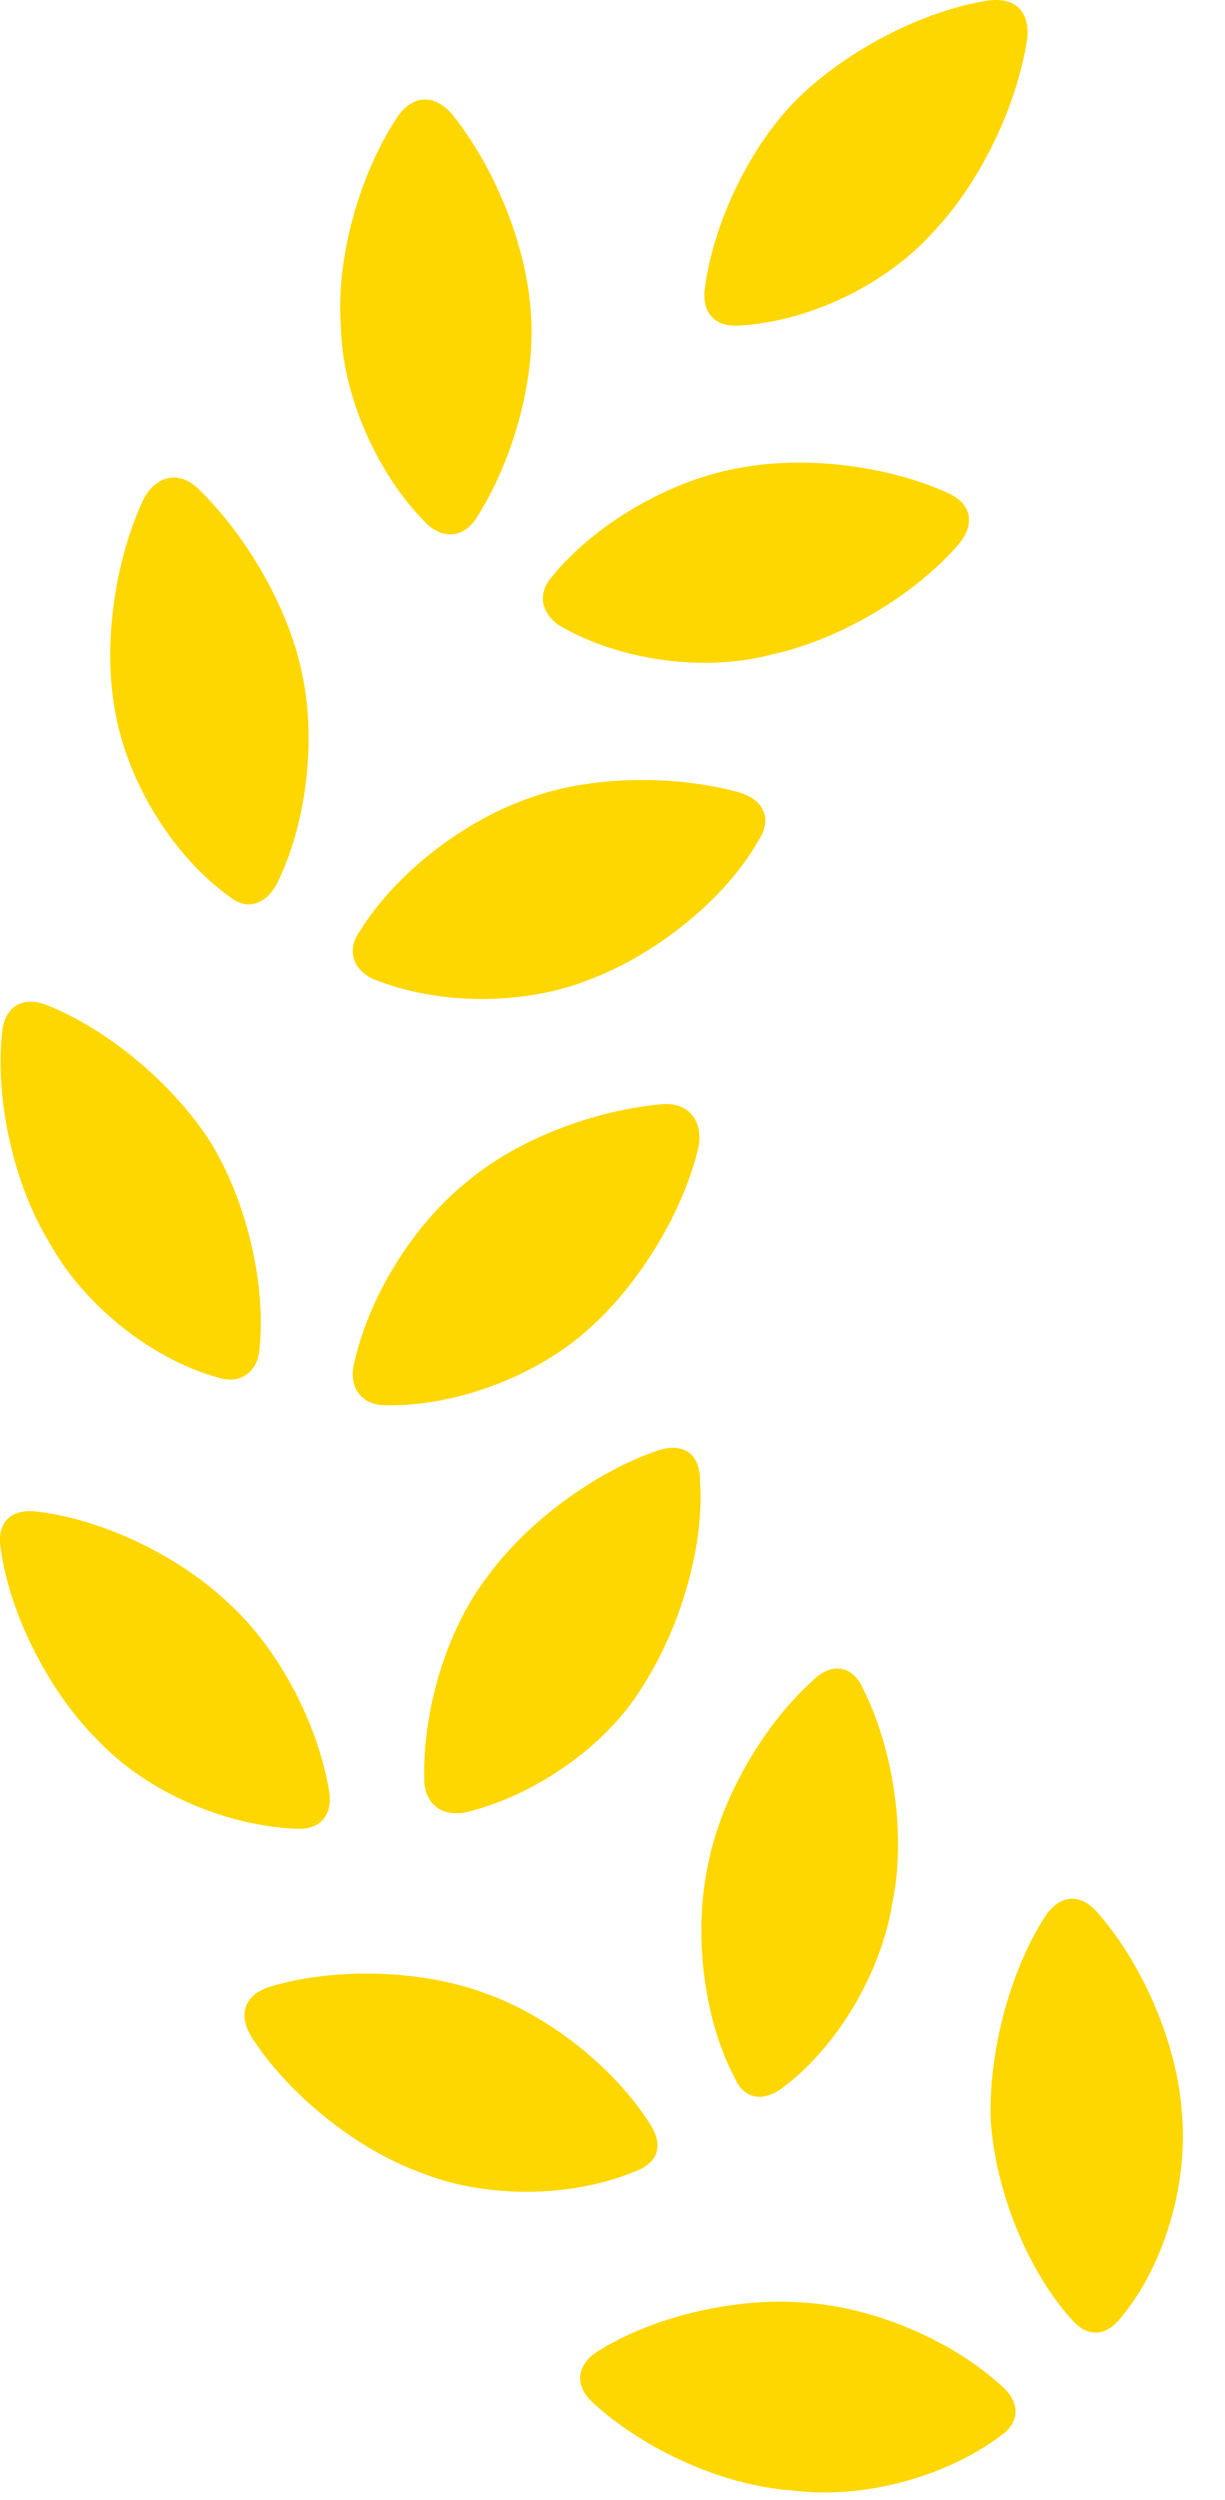 <?xml version="1.0" encoding="UTF-8"?>
<!--Generator: Apple Native CoreSVG 341-->
<!DOCTYPE svg
PUBLIC "-//W3C//DTD SVG 1.1//EN"
       "http://www.w3.org/Graphics/SVG/1.1/DTD/svg11.dtd">
<svg version="1.1" xmlns="http://www.w3.org/2000/svg" xmlns:xlink="http://www.w3.org/1999/xlink" viewBox="0 0 10.454 21.327">
 <g>
  <rect height="21.327" opacity="0" width="10.454" x="0" y="0"/>
  <path d="M6.873 19.643C6.306 19.594 5.603 19.75 5.125 20.043C4.92 20.16 4.89 20.346 5.066 20.502C5.505 20.903 6.179 21.205 6.755 21.244C7.351 21.323 8.064 21.137 8.543 20.776C8.699 20.668 8.709 20.502 8.562 20.366C8.132 19.965 7.459 19.682 6.873 19.643ZM8.923 16.342C8.611 16.821 8.435 17.524 8.455 18.09C8.494 18.686 8.767 19.369 9.148 19.789C9.275 19.936 9.431 19.936 9.558 19.78C9.939 19.33 10.144 18.617 10.085 18.012C10.046 17.446 9.763 16.772 9.373 16.323C9.226 16.147 9.05 16.157 8.923 16.342ZM4.119 16.996C3.582 16.801 2.849 16.782 2.302 16.948C2.087 17.016 2.029 17.182 2.146 17.377C2.468 17.875 3.045 18.334 3.582 18.53C4.128 18.754 4.871 18.754 5.427 18.52C5.613 18.451 5.662 18.305 5.554 18.129C5.242 17.631 4.666 17.182 4.119 16.996ZM6.931 14.34C6.511 14.721 6.15 15.346 6.043 15.903C5.916 16.488 6.003 17.221 6.267 17.719C6.345 17.905 6.502 17.934 6.668 17.817C7.136 17.475 7.517 16.84 7.615 16.235C7.732 15.678 7.634 14.946 7.371 14.418C7.283 14.203 7.097 14.174 6.931 14.34ZM0.007 13.217C0.086 13.784 0.427 14.447 0.847 14.858C1.257 15.287 1.931 15.58 2.537 15.6C2.732 15.61 2.839 15.483 2.81 15.287C2.712 14.692 2.371 14.057 1.951 13.676C1.531 13.276 0.886 12.963 0.32 12.895C0.086 12.866-0.032 12.992 0.007 13.217ZM5.603 12.377C5.066 12.563 4.49 12.992 4.158 13.451C3.806 13.91 3.601 14.604 3.621 15.209C3.64 15.395 3.767 15.492 3.962 15.463C4.548 15.326 5.164 14.906 5.476 14.399C5.798 13.901 6.013 13.207 5.974 12.631C5.974 12.397 5.828 12.299 5.603 12.377ZM3.972 10.092C3.513 10.463 3.132 11.088 3.015 11.664C2.986 11.84 3.084 11.977 3.269 11.987C3.875 12.006 4.568 11.742 5.007 11.352C5.447 10.971 5.837 10.336 5.964 9.77C5.994 9.555 5.877 9.408 5.662 9.418C5.076 9.467 4.402 9.721 3.972 10.092ZM0.017 8.813C-0.041 9.389 0.115 10.102 0.427 10.61C0.72 11.137 1.296 11.596 1.863 11.752C2.039 11.811 2.195 11.713 2.214 11.518C2.273 10.961 2.107 10.248 1.795 9.741C1.482 9.252 0.925 8.783 0.408 8.578C0.203 8.491 0.037 8.578 0.017 8.813ZM4.509 6.811C3.953 7.006 3.377 7.446 3.064 7.953C2.957 8.11 3.015 8.276 3.191 8.354C3.748 8.578 4.48 8.578 5.037 8.354C5.603 8.139 6.189 7.67 6.472 7.172C6.589 6.996 6.531 6.83 6.316 6.762C5.759 6.606 5.037 6.615 4.509 6.811ZM1.228 4.252C0.974 4.789 0.877 5.512 0.984 6.078C1.091 6.674 1.472 7.299 1.961 7.651C2.107 7.768 2.263 7.719 2.361 7.543C2.615 7.035 2.703 6.313 2.576 5.737C2.459 5.17 2.087 4.545 1.677 4.155C1.521 4.018 1.336 4.057 1.228 4.252ZM6.277 3.998C5.701 4.106 5.066 4.477 4.705 4.926C4.587 5.063 4.617 5.229 4.773 5.336C5.291 5.639 6.023 5.737 6.599 5.58C7.175 5.453 7.81 5.073 8.181 4.643C8.328 4.467 8.289 4.291 8.084 4.203C7.566 3.969 6.853 3.881 6.277 3.998ZM3.396 0.99C3.064 1.489 2.869 2.201 2.908 2.768C2.918 3.364 3.211 4.037 3.64 4.467C3.787 4.604 3.953 4.584 4.06 4.428C4.382 3.93 4.578 3.217 4.529 2.651C4.49 2.094 4.226 1.43 3.855 0.971C3.699 0.795 3.523 0.815 3.396 0.99ZM8.435 0.004C7.869 0.092 7.224 0.434 6.814 0.834C6.404 1.235 6.082 1.908 6.013 2.475C5.994 2.67 6.101 2.787 6.296 2.778C6.892 2.748 7.556 2.436 7.966 1.977C8.357 1.567 8.679 0.912 8.767 0.326C8.787 0.102 8.67-0.025 8.435 0.004Z" fill="#FFD700"/>
 </g>
</svg>
